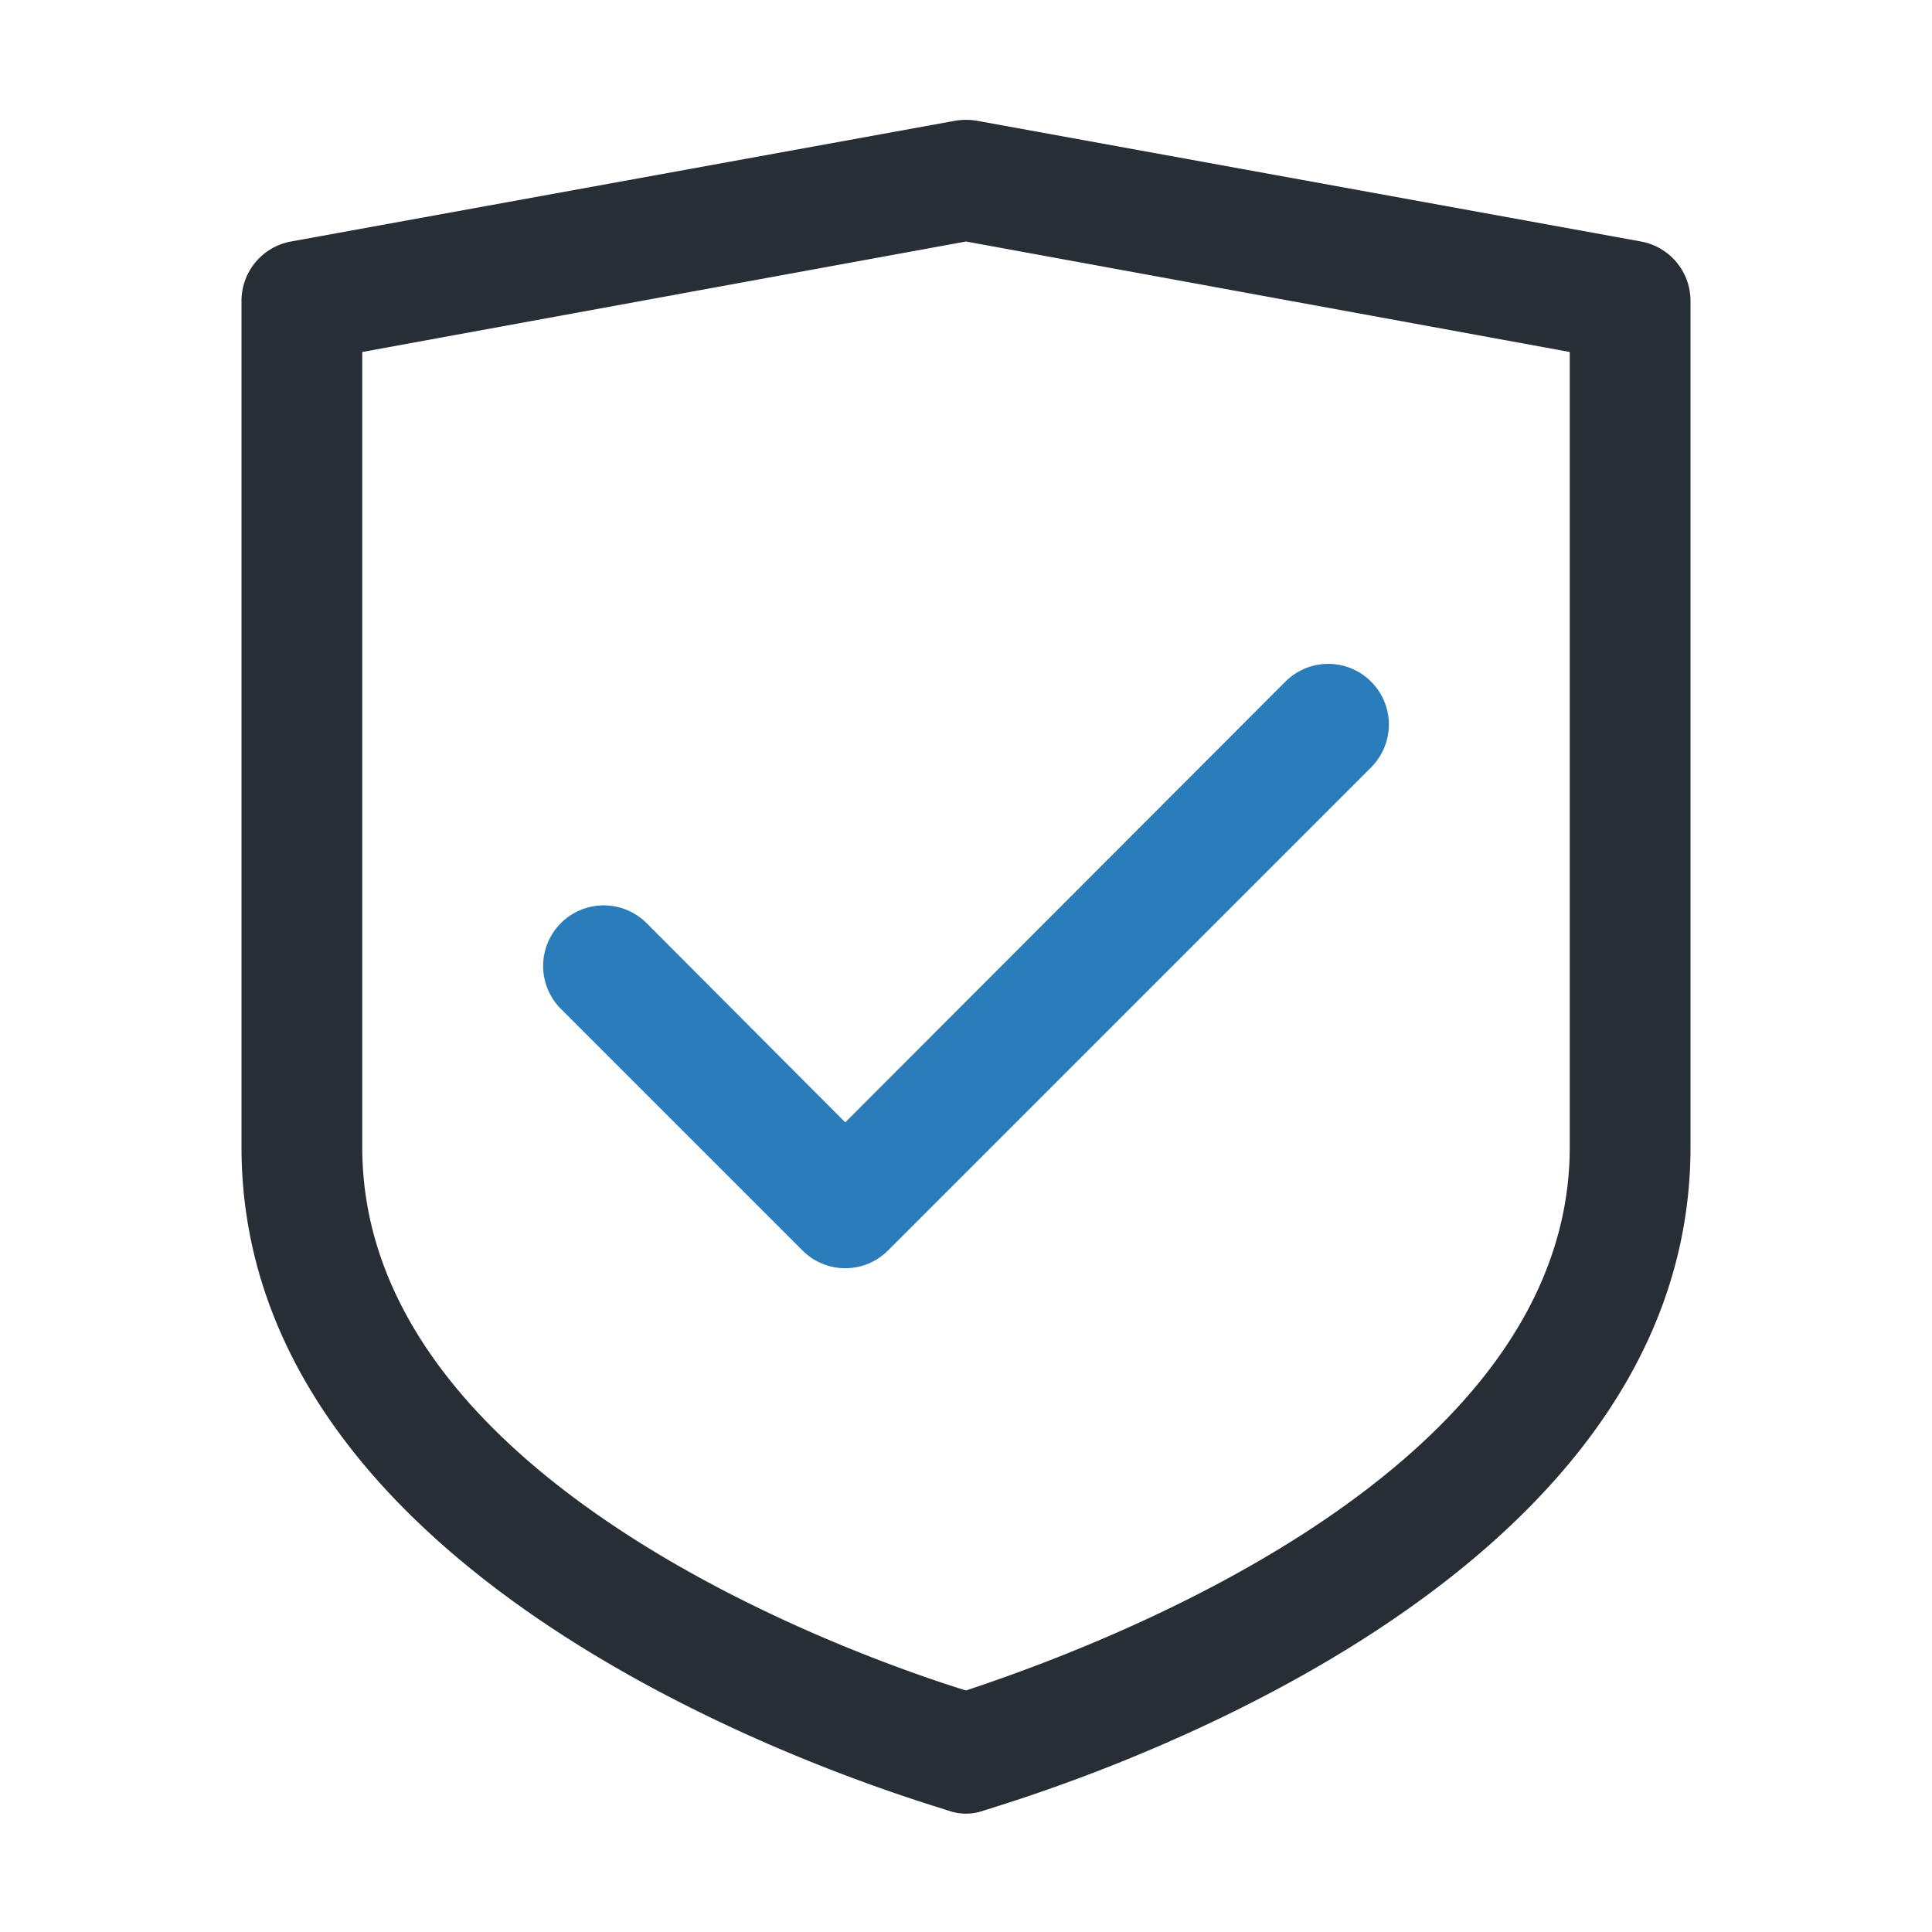 <svg width="32" height="32" xmlns="http://www.w3.org/2000/svg">
 <title/>

 <g>
  <title>background</title>
  <rect fill="none" id="canvas_background" height="402" width="582" y="-1" x="-1"/>
 </g>
 <g>
  <title>Layer 1</title>
  <path fill="#272e36" id="svg_1" d="m27.18,4l-11,-2a1.09,1.09 0 0 0 -0.36,0l-11,2a1,1 0 0 0 -0.82,1l0,14c0,7.68 11.26,10.83 11.74,11a0.87,0.87 0 0 0 0.52,0c0.48,-0.17 11.74,-3.32 11.74,-11l0,-14a1,1 0 0 0 -0.82,-1zm-1.18,15c0,5.59 -8.39,8.46 -10,9c-1.61,-0.5 -10,-3.37 -10,-9l0,-13.17l10,-1.83l10,1.83l0,13.17z"/>
  <path fill="#2a7cbb" id="svg_2" d="m10.71,15.29a1,1 0 0 0 -1.42,1.42l4,4a1,1 0 0 0 1.42,0l8,-8a1,1 0 0 0 -1.42,-1.42l-7.29,7.3l-3.29,-3.3z"/>
 </g>
</svg>